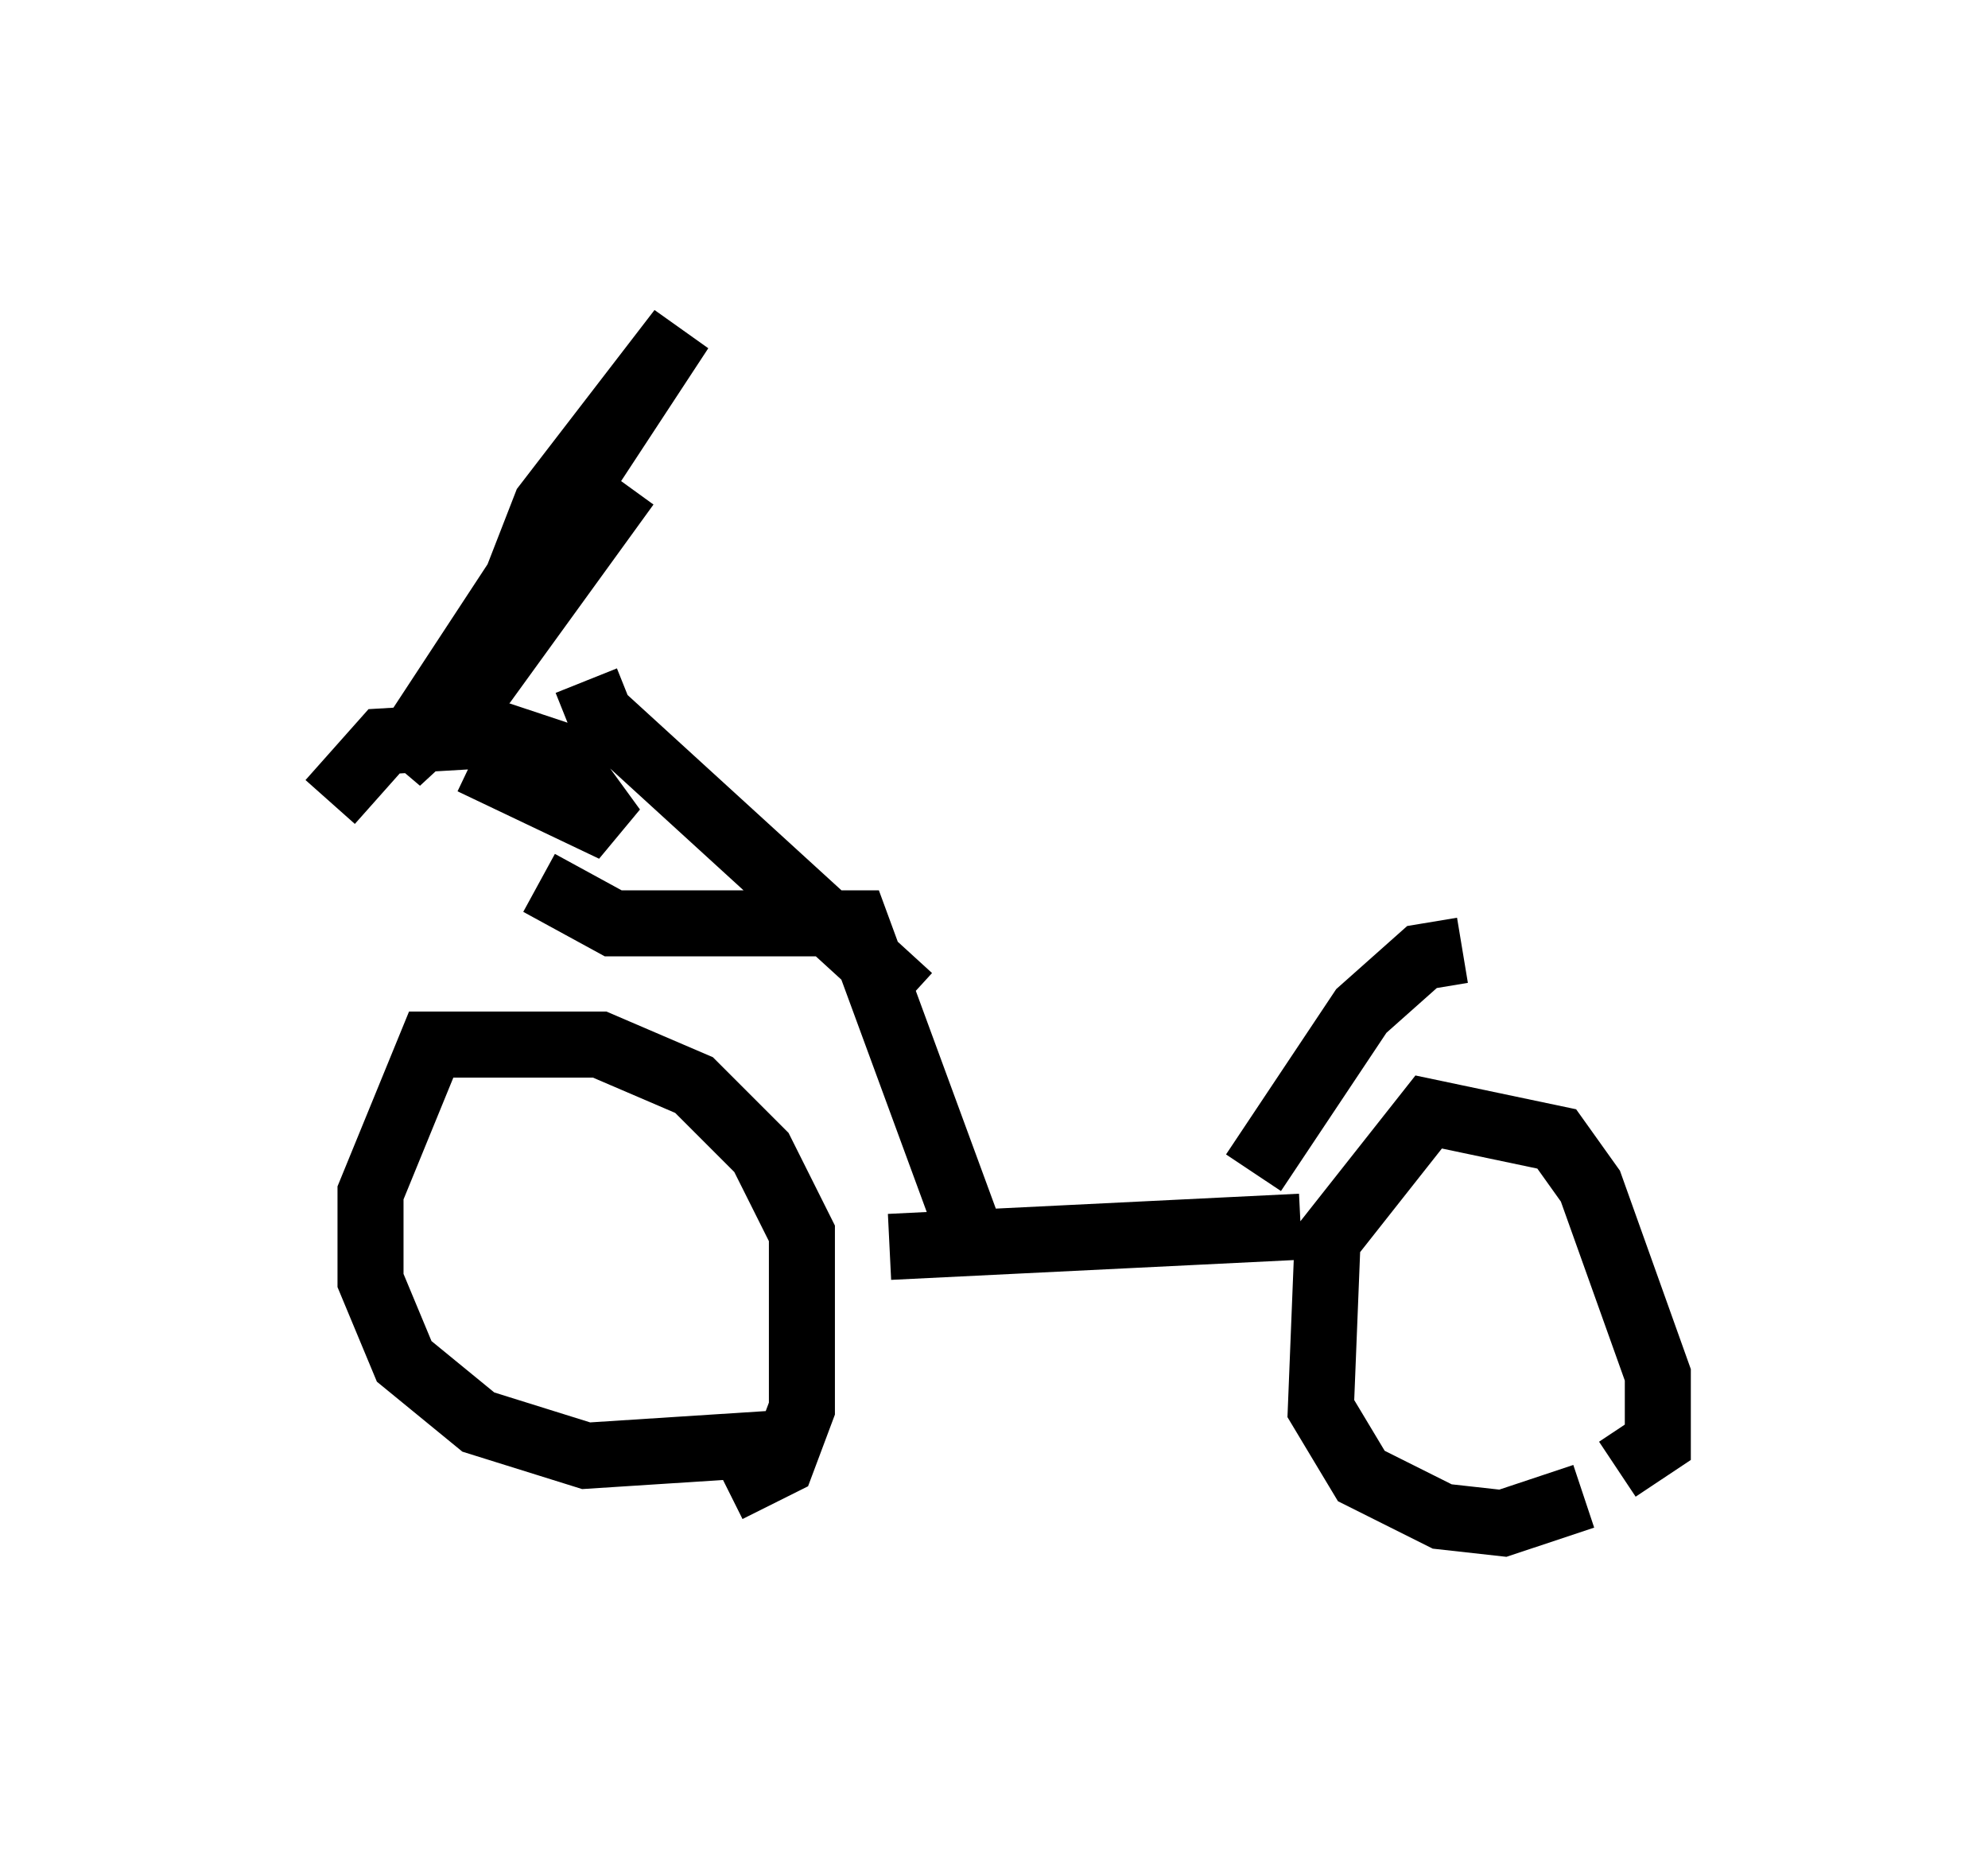 <?xml version="1.0" encoding="utf-8" ?>
<svg baseProfile="full" height="28.069" version="1.1" width="30.111" xmlns="http://www.w3.org/2000/svg" xmlns:ev="http://www.w3.org/2001/xml-events" xmlns:xlink="http://www.w3.org/1999/xlink"><defs /><rect fill="white" height="28.069" width="30.111" x="0" y="0" /><path d="M10.308, 22.354 m0.715, 0.204 l0.817, -0.408 0.306, -0.817 l0.0, -2.654 -0.613, -1.225 l-1.021, -1.021 -1.429, -0.613 l-2.552, 0.0 -0.919, 2.246 l0.0, 1.327 0.51, 1.225 l1.123, 0.919 1.633, 0.51 l3.165, -0.204 m12.454, 0.408 l0.613, -0.408 0.0, -1.021 l-1.021, -2.858 -0.51, -0.715 l-1.94, -0.408 -1.531, 1.94 l-0.102, 2.552 0.613, 1.021 l1.225, 0.613 0.919, 0.102 l1.225, -0.408 m-4.288, -4.083 l-6.227, 0.306 m5.513, -1.123 l1.633, -2.45 0.919, -0.817 l0.613, -0.102 m-7.35, 4.594 l-1.838, -5.002 -3.675, 0.0 l-1.123, -0.613 m5.615, 1.735 l-4.696, -4.288 -0.204, -0.51 m0.613, -2.96 l-2.144, 2.96 -1.327, 1.225 l4.288, -6.533 -2.042, 2.654 l-0.715, 1.838 m-2.552, 2.654 l0.817, -0.919 1.735, -0.102 l0.919, 0.306 0.817, 1.123 l-2.144, -1.021 " fill="none" stroke="black" stroke-width="1" /></svg>